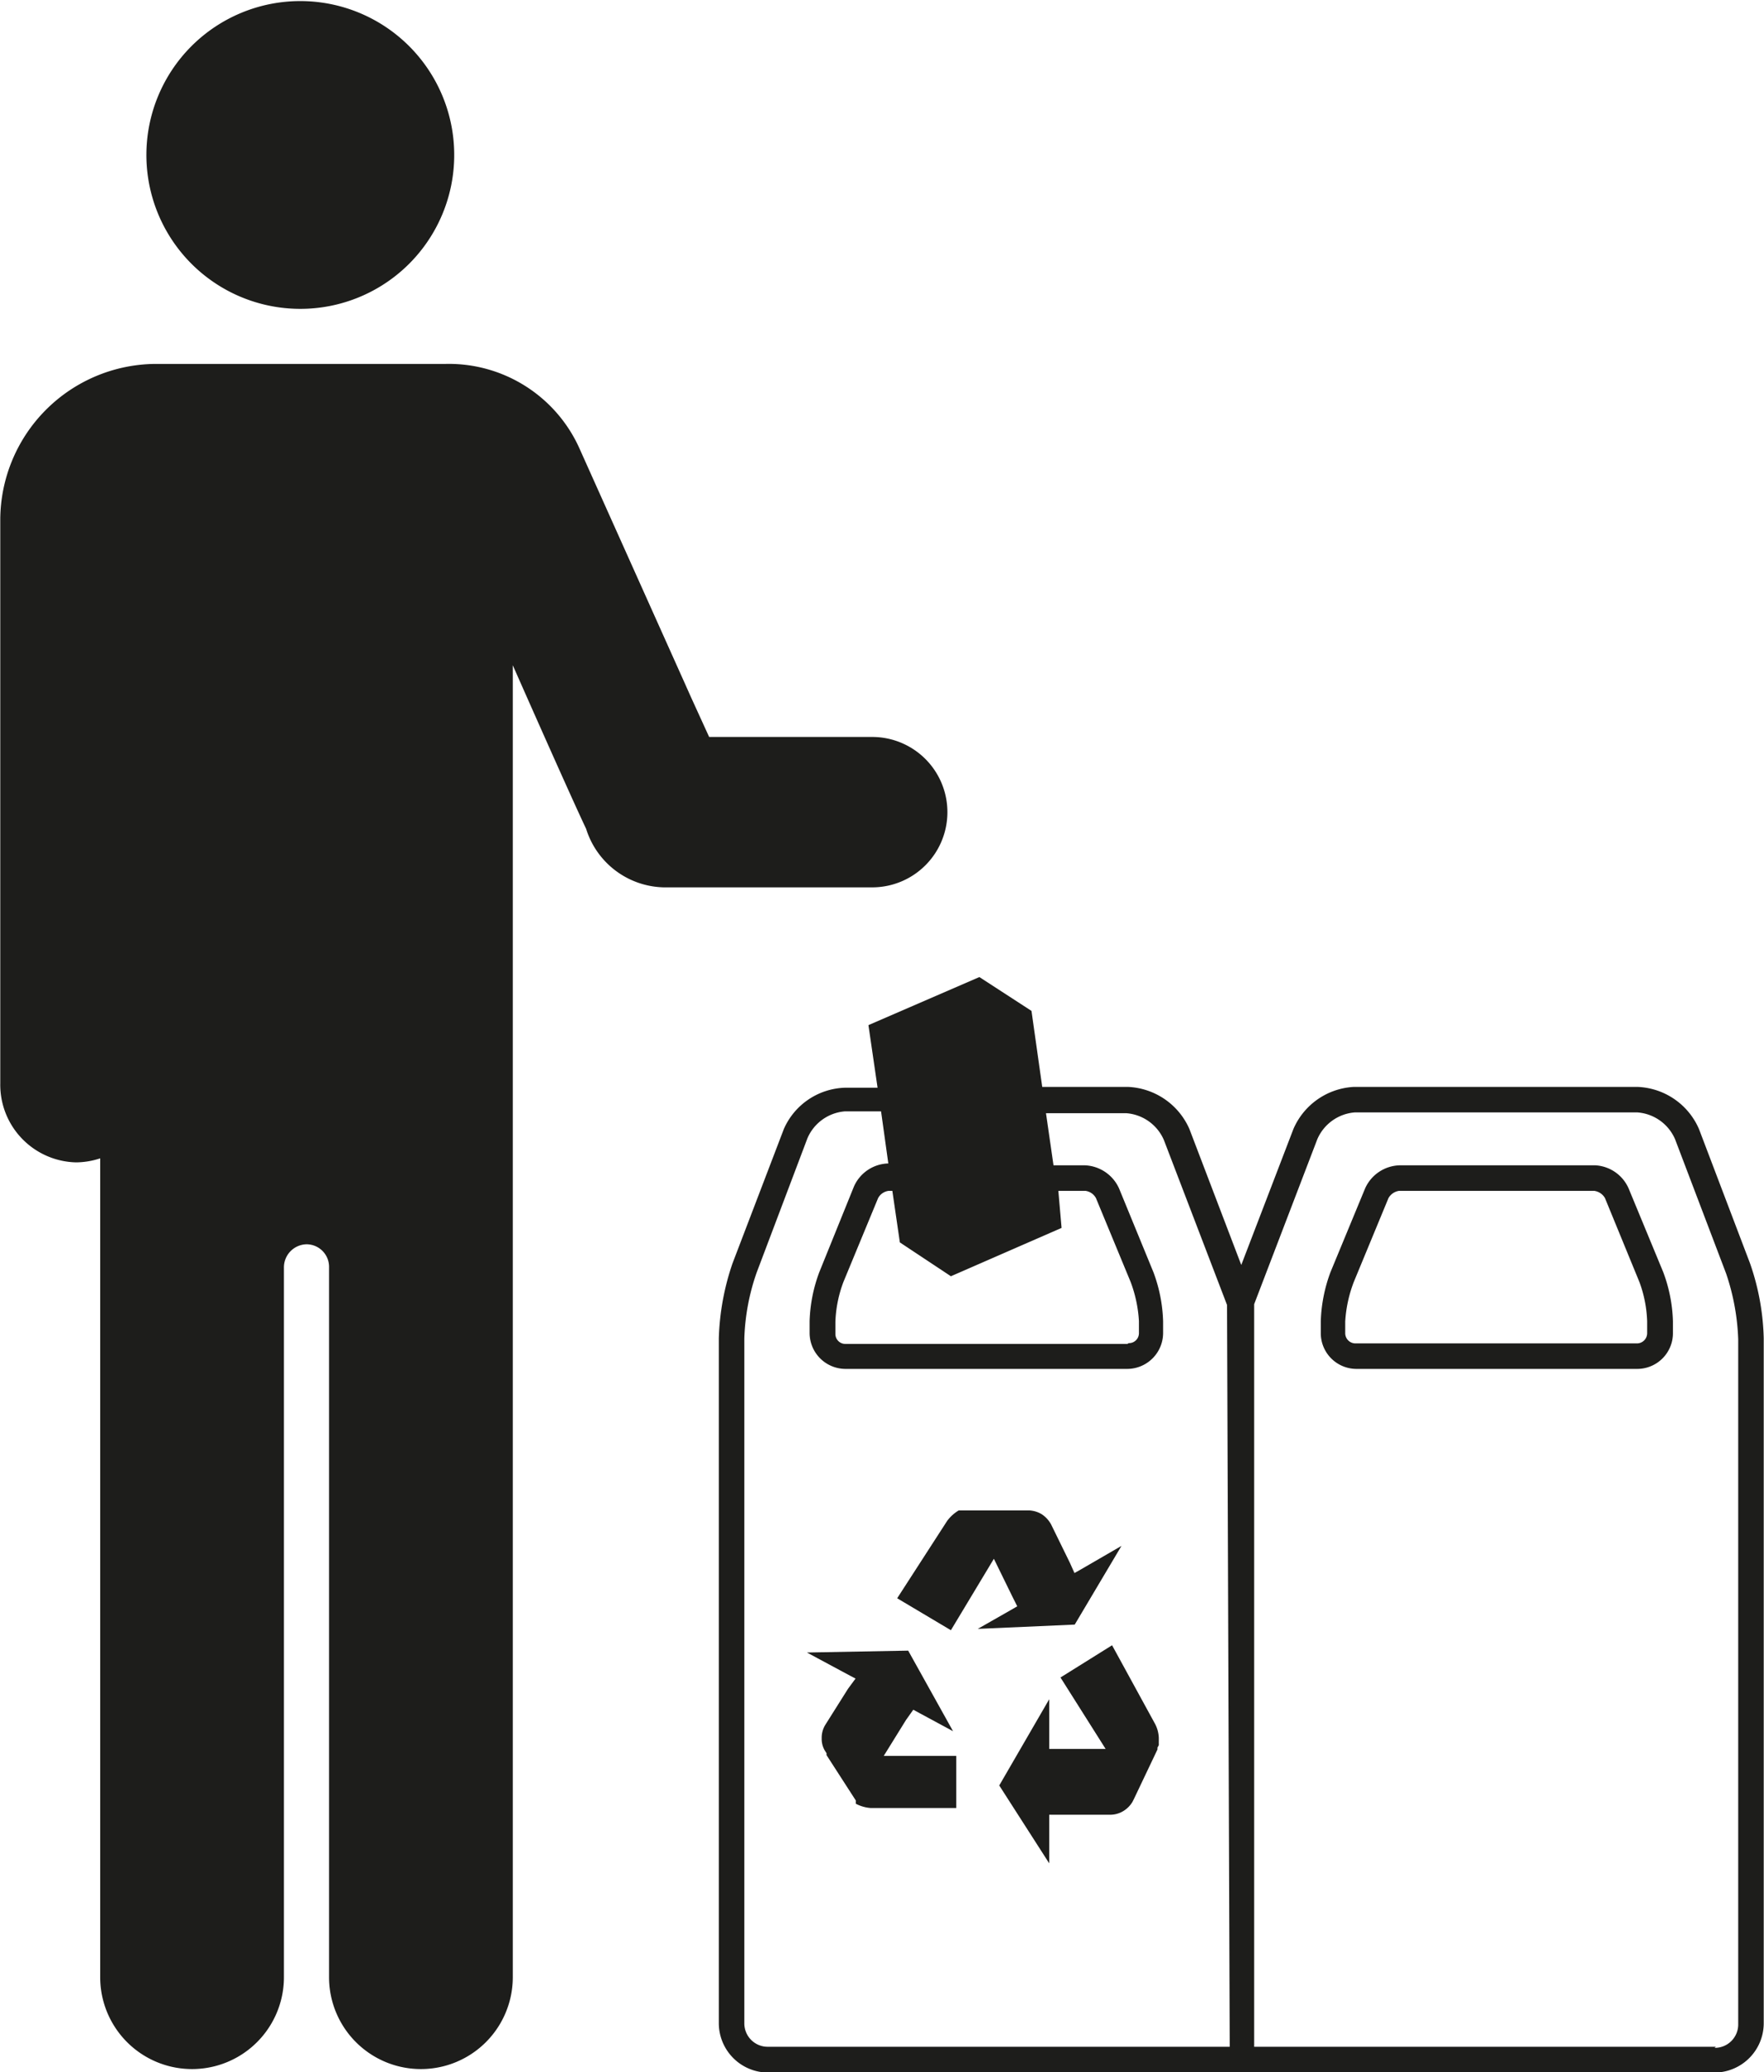 <svg id="Layer_1" data-name="Layer 1" xmlns="http://www.w3.org/2000/svg" viewBox="0 0 65.67 77.16"><defs><style>.cls-1{fill:#1d1d1b;}</style></defs><path class="cls-1" d="M87.88,67.6v-.44a5.67,5.67,0,0,0-.36-1.83l-1.29-3.12A1.44,1.44,0,0,0,85,61.35h-7.3a1.45,1.45,0,0,0-1.28.86l-1.29,3.12a5.72,5.72,0,0,0-.36,1.82v.45a1.33,1.33,0,0,0,1.33,1.33H86.54a1.33,1.33,0,0,0,1.34-1.33m-2.94-5.3a.54.54,0,0,1,.41.27l1.28,3.12a4.63,4.63,0,0,1,.29,1.47v.44a.38.38,0,0,1-.38.38H76.05a.38.38,0,0,1-.37-.38v-.44A4.91,4.91,0,0,1,76,65.69l1.29-3.12a.54.54,0,0,1,.4-.27ZM31.05,23.69A5.73,5.73,0,1,0,36.78,18a5.73,5.73,0,0,0-5.73,5.73M58.07,51a2.8,2.8,0,1,0,0-5.6H52l-.68-1.49-.25-.56L47.2,34.72a5.33,5.33,0,0,0-5-3.21l-10.79,0a5.82,5.82,0,0,0-5.8,5.8v21a2.89,2.89,0,0,0,2.82,2.93,2.93,2.93,0,0,0,.9-.15V91.58a3.42,3.42,0,1,0,6.84,0V65.15a.86.86,0,0,1,.84-.86.84.84,0,0,1,.84.86V91.58a3.42,3.42,0,1,0,6.84,0V42.73s2.13,4.83,2.73,6.09A3.1,3.1,0,0,0,50.32,51Zm9.5,17H57.08a.37.37,0,0,1-.38-.37v-.45A4.62,4.62,0,0,1,57,65.69l1.29-3.12a.52.52,0,0,1,.4-.27h.13l.28,1.92L61,65.48l4.12-1.8L65,62.3h1a.52.52,0,0,1,.4.27l1.29,3.12A4.92,4.92,0,0,1,68,67.15v.45a.37.37,0,0,1-.38.37m3.76,26.2H54.19a.87.87,0,0,1-.88-.88V67.79a8.17,8.17,0,0,1,.46-2.45l1.89-5a1.66,1.66,0,0,1,1.4-1H58.4l.27,1.94a1.44,1.44,0,0,0-1.28.86L56.1,65.33a5.66,5.66,0,0,0-.36,1.82v.45a1.34,1.34,0,0,0,1.34,1.33H67.57A1.34,1.34,0,0,0,68.9,67.6v-.44a5.67,5.67,0,0,0-.36-1.83l-1.28-3.12A1.46,1.46,0,0,0,66,61.35H64.82l-.28-1.94h3a1.66,1.66,0,0,1,1.39,1l2.35,6.14Zm18.1,0H72.29V66.52l2.35-6.14a1.66,1.66,0,0,1,1.39-1H86.56a1.66,1.66,0,0,1,1.4,1l1.9,5a8.49,8.49,0,0,1,.45,2.45v25.5a.87.87,0,0,1-.88.88M88.85,60a2.6,2.6,0,0,0-2.29-1.57H76A2.6,2.6,0,0,0,73.75,60l-1.94,5.06L69.88,60a2.62,2.62,0,0,0-2.29-1.57H64.4L64,55.6l-1.94-1.26-4.13,1.79.34,2.33h-1.2A2.57,2.57,0,0,0,54.78,60l-1.91,5a9.42,9.42,0,0,0-.51,2.79v25.5a1.84,1.84,0,0,0,1.83,1.84H89.43a1.84,1.84,0,0,0,1.83-1.84V67.79A9.11,9.11,0,0,0,90.75,65ZM59.33,82l.27-.38.22.12,1.26.68-1.67-3-3.77.07,1.6.86.21.11-.28.38-.85,1.35a.92.92,0,0,0-.13.49.86.86,0,0,0,.11.45l.07.11h0l0,.07L57.46,85l0,.06h0l0,.06a0,0,0,0,1,0,0l0,0h0l0,0,0,0,0,0,0,0,0,0,0,0,0,0,0,0h0a1.39,1.39,0,0,0,.56.16h3.18V83.34H58.5Zm9.41.94s0,0,0,0a0,0,0,0,1,0,0s0,0,0,0,0,0,0,0,0,0,0,0,0,0,0,0v-.07a.43.43,0,0,1,0-.05v-.15h0a1.21,1.21,0,0,0-.16-.56L67,79.22l-1.92,1.2,1.68,2.66H64.66V81.23L62.8,84.44l1.86,2.9V85.53l.63,0,1.66,0a.94.94,0,0,0,.49-.15,1,1,0,0,0,.32-.33l.06-.12h0l.87-1.83v0l0-.07a0,0,0,0,0,0,0M62,78.61l3.61-.16,1.74-2.93-1.57.91-.18.1-.17-.38-.7-1.43a1.07,1.07,0,0,0-.35-.38,1,1,0,0,0-.45-.14h-.13l-2,0h-.43l0,0h0l0,0h-.08a1.47,1.47,0,0,0-.43.39L59,77.47,61,78.66,62.6,76l.68,1.39.19.38-.26.15Z" transform="translate(-25.6 -17.96)"/></svg>